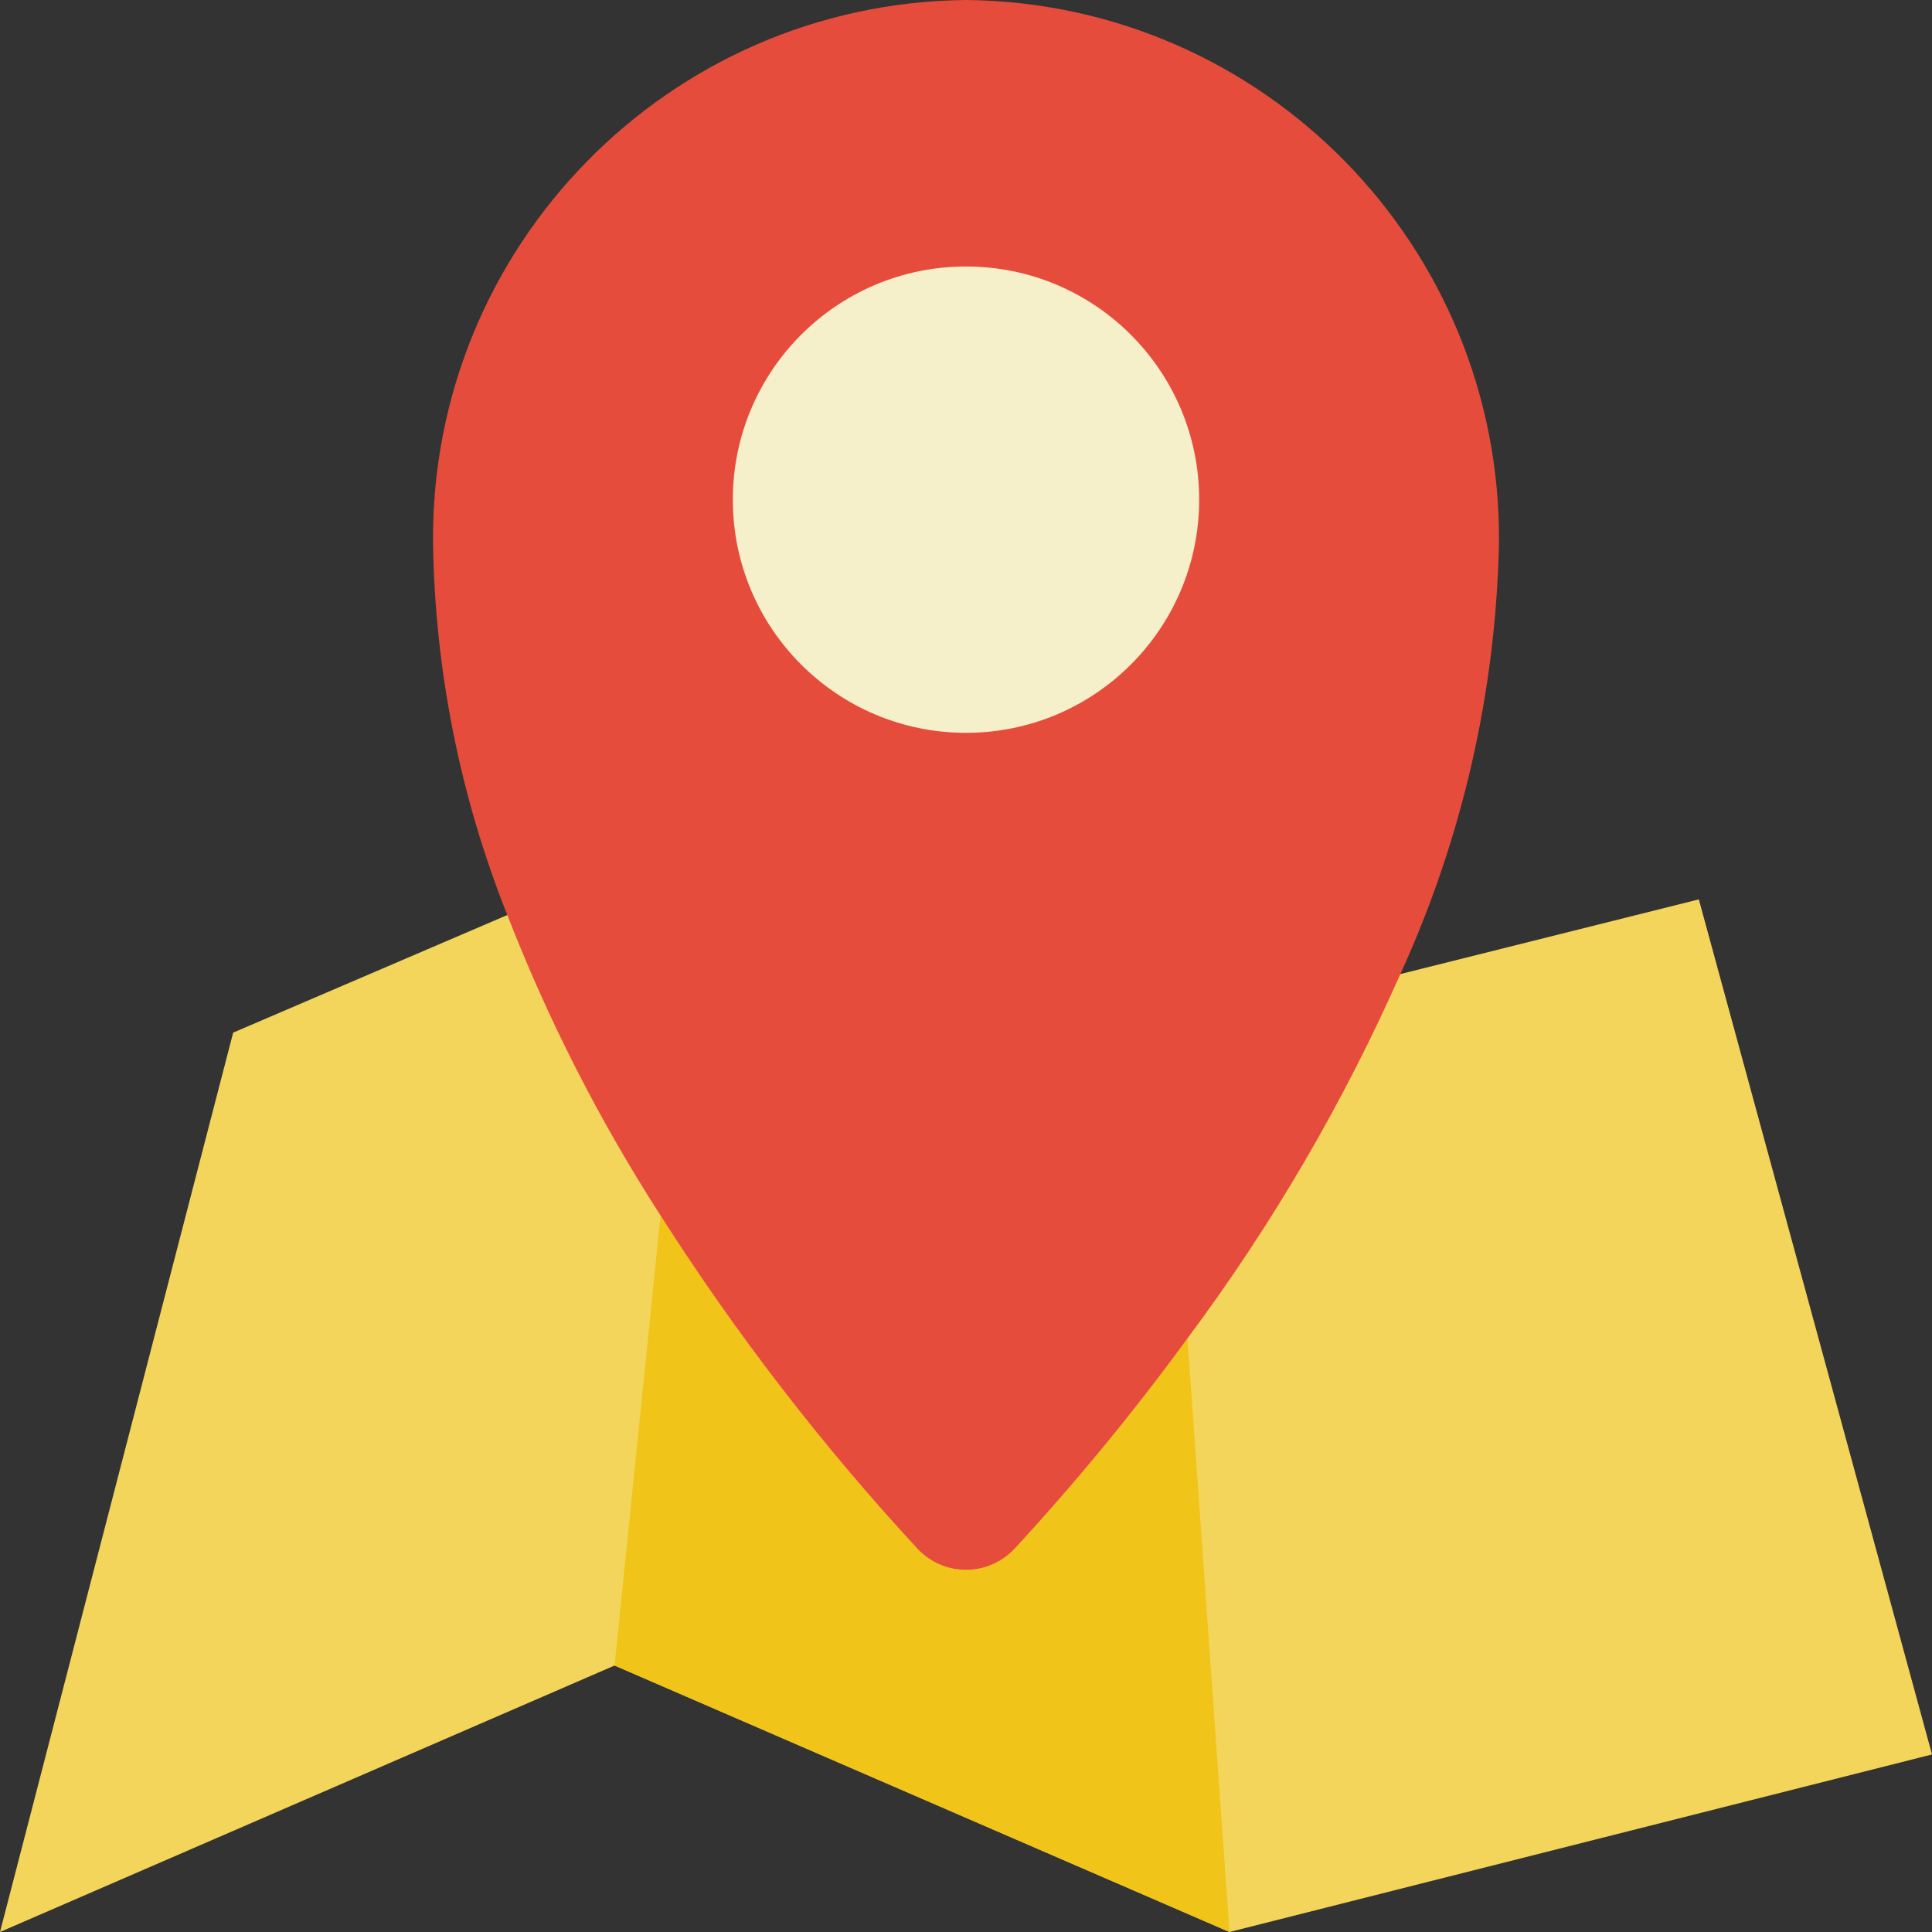 <?xml version="1.0" encoding="UTF-8"?>
<svg xmlns="http://www.w3.org/2000/svg" xmlns:xlink="http://www.w3.org/1999/xlink" width="58px" height="58px" viewBox="0 0 58 58" version="1.1">
    <rect x="0" y="0" width="58" height="58" fill="#333333" stroke="none"/>
    <!-- Generator: Sketch 52.6 (67491) - http://www.bohemiancoding.com/sketch -->
    <title>051 - Location</title>
    <desc>Created with Sketch.</desc>
    <g id="Page-1" stroke="none" stroke-width="1" fill="none" fill-rule="evenodd">
        <g id="051---Location">
            <polygon id="Path" fill="#F3D55B" points="15.23 27.47 7 31 0 58 18.45 50 36.91 58 58 52.67 51 27 42.05 29.24 42.04 29.24"/>
            <path d="M36.91,58 L18.45,50 L19.83,36.49 C22.097,40.047 24.677,43.393 27.54,46.49 C27.917,46.896 28.446,47.127 29,47.127 C29.554,47.127 30.083,46.896 30.46,46.49 C32.306,44.491 34.036,42.388 35.64,40.19 L35.65,40.2 L36.91,58 Z" id="Path" fill="#F0C419"/>
            <path d="M45,16.32 C44.904,20.783 43.897,25.18 42.04,29.24 C40.324,33.118 38.177,36.791 35.64,40.19 C34.036,42.388 32.306,44.491 30.46,46.49 C30.083,46.896 29.554,47.127 29,47.127 C28.446,47.127 27.917,46.896 27.54,46.49 C24.677,43.393 22.097,40.047 19.83,36.49 C17.997,33.646 16.456,30.624 15.23,27.47 C13.816,23.92 13.06,20.141 13,16.32 C12.912,7.395 20.075,0.089 29,3.55271368e-15 C37.925,0.089 45.088,7.395 45,16.32 Z" id="Path" fill="#E64C3C"/>
            <circle id="Oval" fill="#F5EFCA" cx="29" cy="15" r="7"/>
        </g>
    </g>
</svg>
